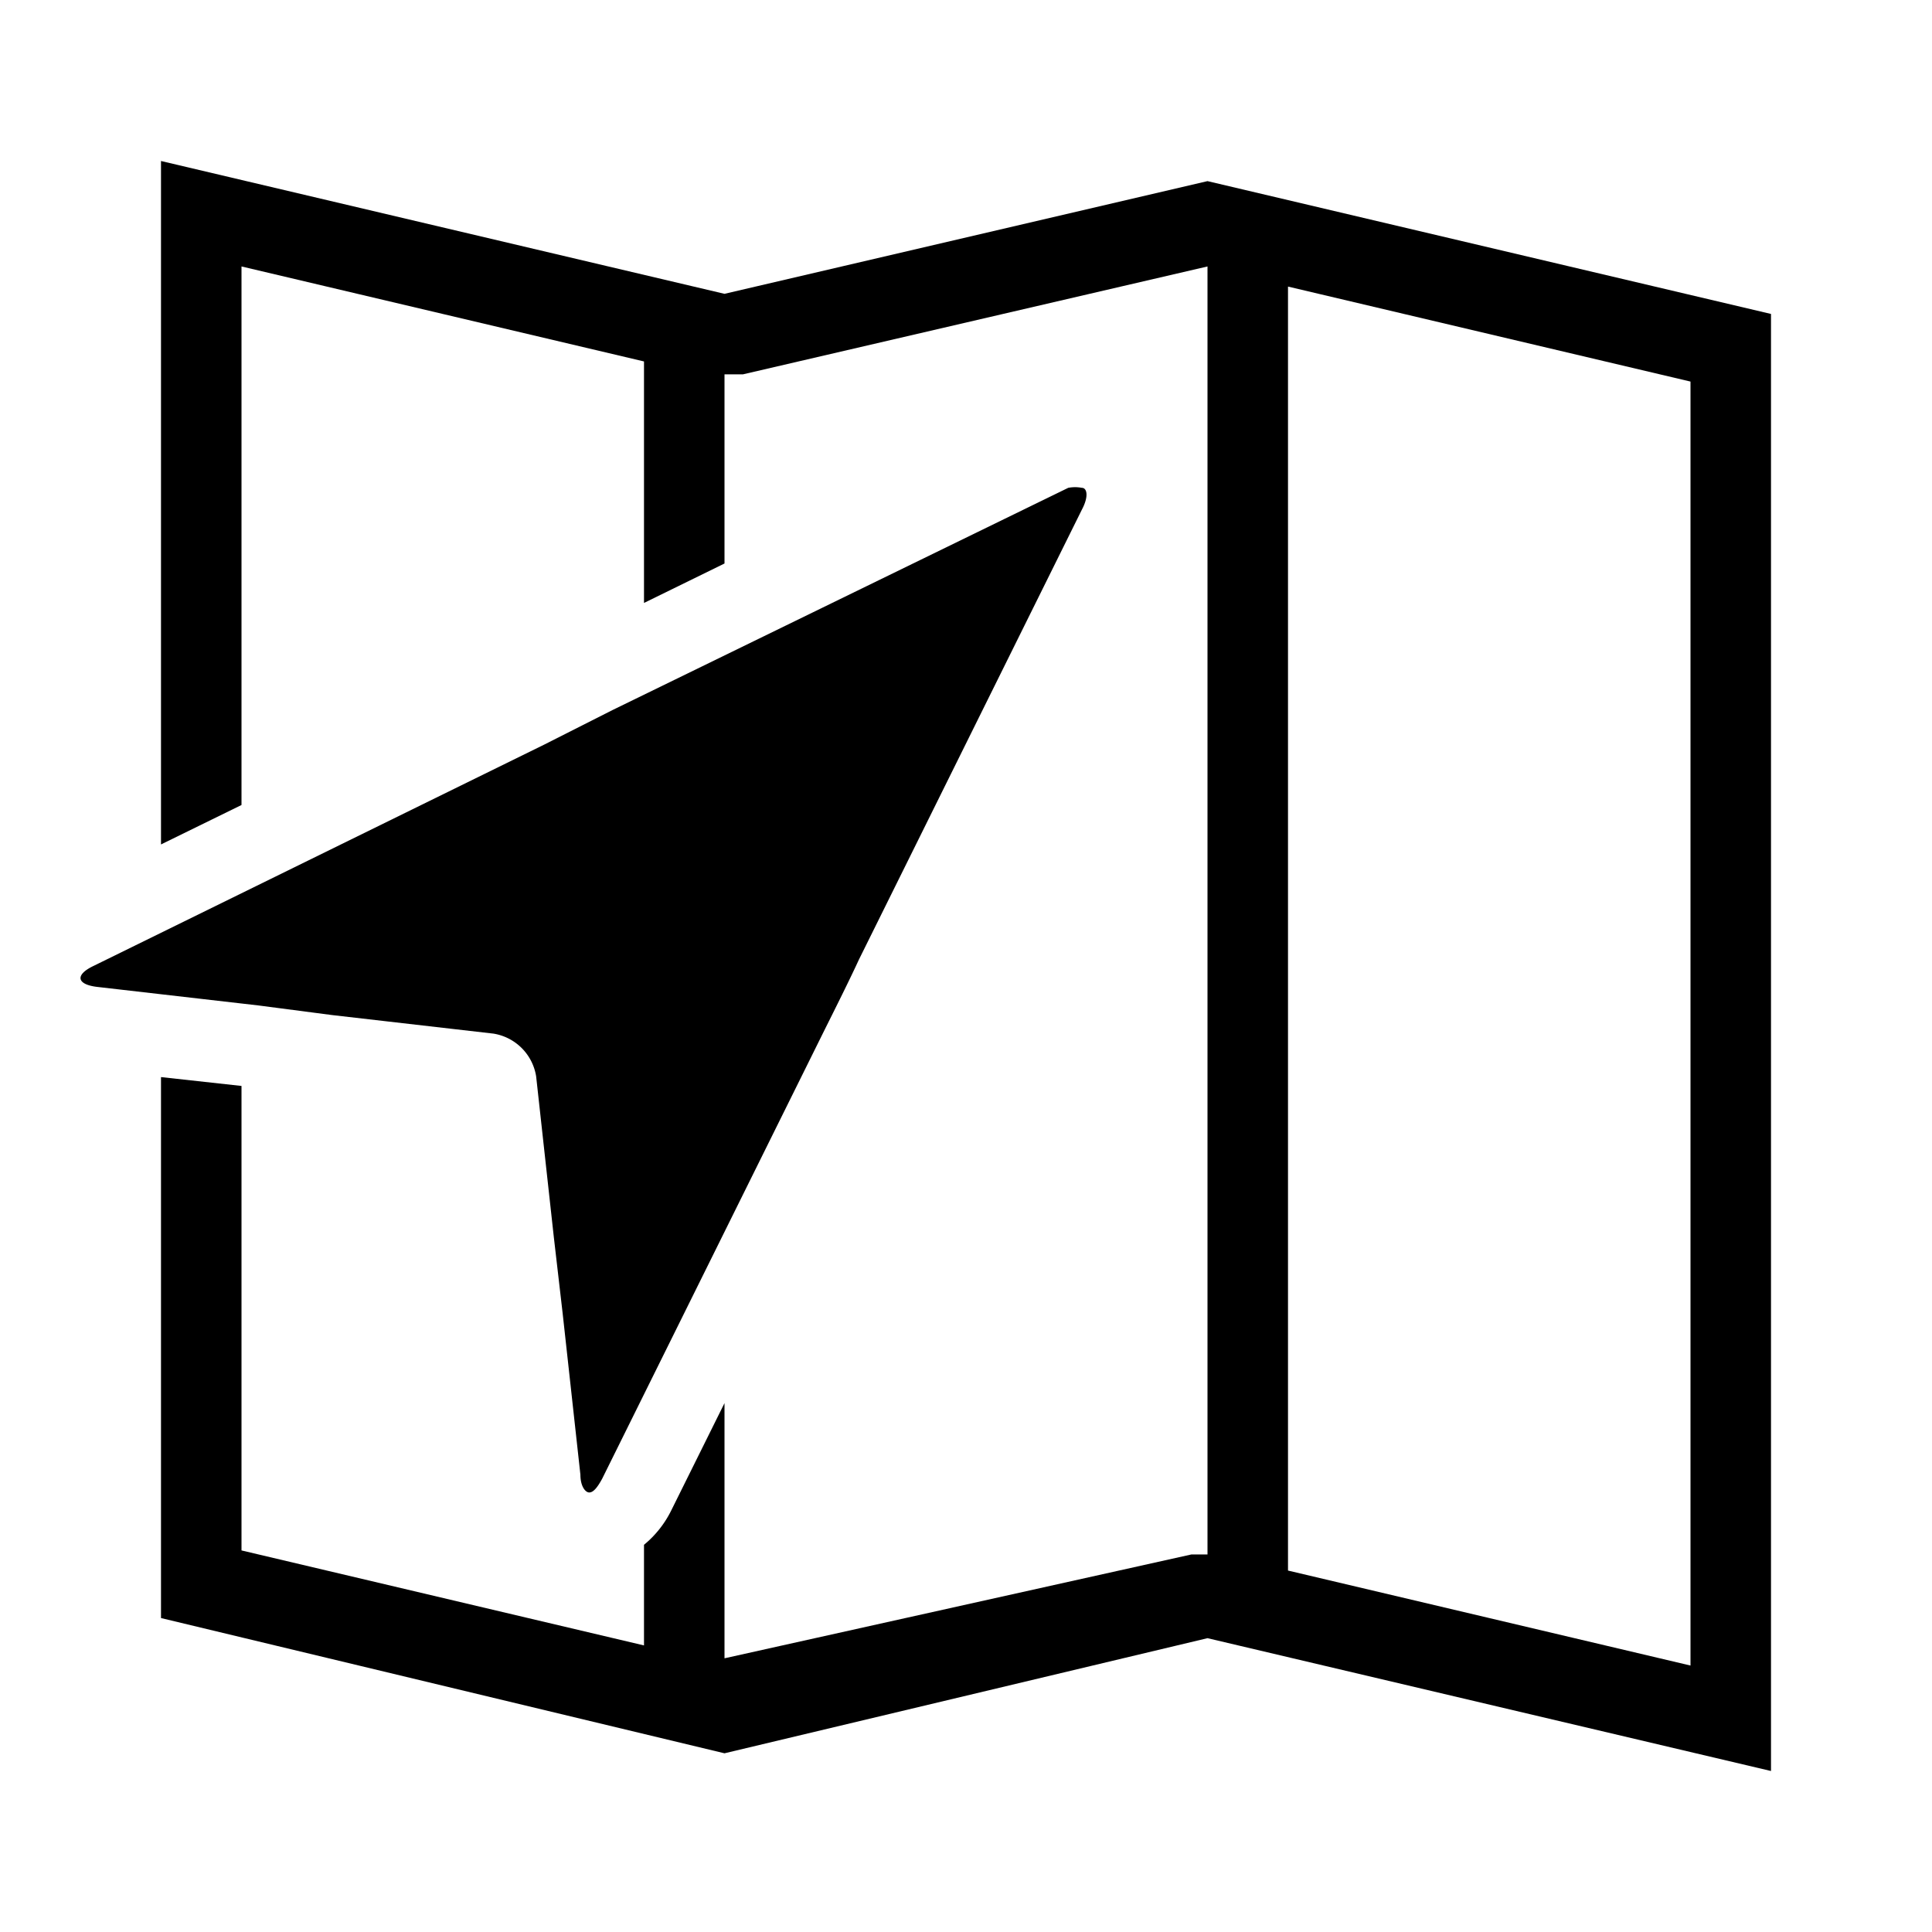 <svg id="Layer_1" data-name="Layer 1" xmlns="http://www.w3.org/2000/svg" viewBox="0 0 24 24"><title>E1X_ico_font</title><path d="M15,2.25,9,3.65,2,2v8.49L3,10V3.31L8,4.49v3L9,7V4.65h.23L15,3.31v16h-.2L9,20.6V17.43l-.66,1.33a1.29,1.29,0,0,1-.34.43v1.25L3,19.26V13.49l-1-.11V20.1l7,1.68,6-1.43L22,22V3.9Zm6,18.44-5-1.18V3.56l5,1.18ZM4.13,12.61l2,.23a.64.64,0,0,1,.53.53l.22,2,.11.95.22,2c0,.14.06.22.11.22s.1-.06.16-.17l2.77-5.59c.12-.24.31-.62.42-.86l2.77-5.59c.09-.17.06-.27,0-.27a.45.45,0,0,0-.17,0L7.61,8.82l-.85.43L1.16,12c-.23.11-.21.23.05.26l2,.23Z"/></svg>